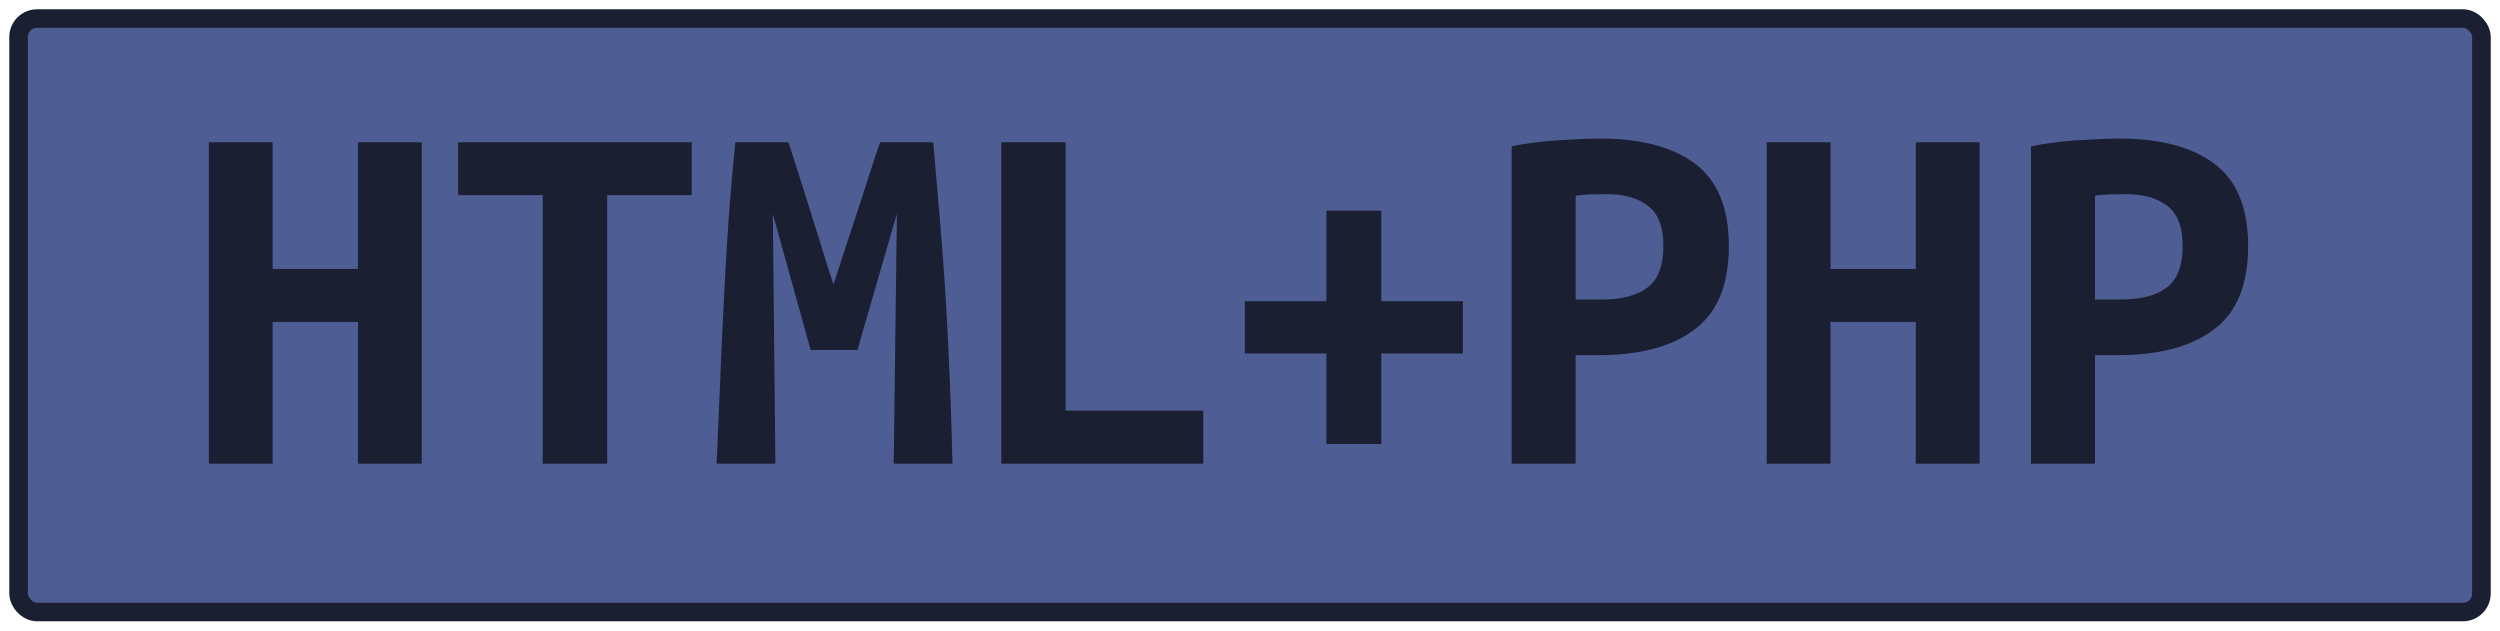 <?xml version="1.0" encoding="UTF-8"?>
<svg height="34" width="134.8" version="1.1" xmlns="http://www.w3.org/2000/svg">
    <rect
        height="32"
        width="132.8"
        rx="1"
        ry="1"
        x="1"
        y="1"
        fill="#4f5d95"
        stroke="#1a1f32"
        stroke-width="1"
         />
    <g transform="translate(0, 14)">
        <path fill="#1a1f32" d="M19.30-6.33L22.74-6.33L22.74 11L19.30 11L19.30 3.36L14.70 3.36L14.70 11L11.26 11L11.26-6.33L14.70-6.33L14.70 0.50L19.30 0.50L19.30-6.33ZM24.70-6.33L37.30-6.33L37.30-3.48L32.74-3.48L32.74 11L29.26 11L29.26-3.48L24.70-3.48L24.70-6.33ZM39.65-6.33L42.51-6.33Q42.70-5.74 43.00-4.82Q43.29-3.90 43.63-2.83Q43.96-1.77 44.30-0.68Q44.64 0.42 44.94 1.34L44.94 1.34Q45.28 0.30 45.64-0.80Q46.01-1.91 46.34-2.93Q46.68-3.95 46.96-4.85Q47.24-5.74 47.46-6.33L47.46-6.33L50.32-6.33Q50.52-4.06 50.70-1.91Q50.88 0.25 51.01 2.36Q51.13 4.48 51.22 6.62Q51.30 8.76 51.36 11L51.36 11L48.19 11L48.36-2.47L46.23 4.87L43.71 4.87L41.67-2.47L41.81 11L38.64 11Q38.73 8.87 38.83 6.58Q38.92 4.28 39.04 2.01Q39.15-0.26 39.30-2.38Q39.46-4.51 39.65-6.33L39.65-6.33ZM64.88 8.14L64.88 11L53.99 11L53.99-6.33L57.46-6.33L57.46 8.14L64.88 8.14ZM67.12 5.06L67.12 2.24L71.52 2.24L71.52-2.64L74.48-2.64L74.48 2.24L78.88 2.24L78.88 5.06L74.48 5.06L74.48 9.94L71.52 9.94L71.52 5.06L67.12 5.06ZM86.27-6.53L86.27-6.53Q89.58-6.53 91.40-5.17Q93.22-3.81 93.22-0.73L93.22-0.73Q93.22 2.38 91.38 3.76Q89.55 5.15 86.19 5.15L86.19 5.15L84.96 5.15L84.96 11L81.51 11L81.51-6.11Q82.02-6.22 82.65-6.30Q83.28-6.39 83.92-6.43Q84.56-6.47 85.18-6.50Q85.80-6.53 86.27-6.53ZM86.66-3.53L86.66-3.53Q86.36-3.53 85.81-3.52Q85.26-3.50 84.96-3.45L84.96-3.45L84.96 2.15L86.36 2.15Q88.01 2.15 88.85 1.49Q89.69 0.84 89.69-0.76L89.69-0.76Q89.69-2.27 88.86-2.90Q88.04-3.53 86.66-3.53ZM103.30-6.33L106.74-6.33L106.74 11L103.30 11L103.30 3.36L98.70 3.36L98.70 11L95.26 11L95.26-6.33L98.70-6.33L98.70 0.50L103.30 0.50L103.30-6.33ZM114.27-6.53L114.27-6.53Q117.58-6.53 119.40-5.17Q121.22-3.81 121.22-0.73L121.22-0.73Q121.22 2.38 119.38 3.76Q117.55 5.15 114.19 5.15L114.19 5.15L112.96 5.15L112.96 11L109.51 11L109.51-6.11Q110.02-6.22 110.65-6.30Q111.28-6.39 111.92-6.43Q112.56-6.47 113.18-6.50Q113.80-6.53 114.27-6.53ZM114.66-3.53L114.66-3.53Q114.36-3.53 113.81-3.52Q113.26-3.50 112.96-3.45L112.96-3.45L112.96 2.15L114.36 2.15Q116.01 2.15 116.85 1.49Q117.69 0.84 117.69-0.76L117.69-0.76Q117.69-2.27 116.86-2.90Q116.04-3.53 114.66-3.53Z"/>
    </g>
</svg>